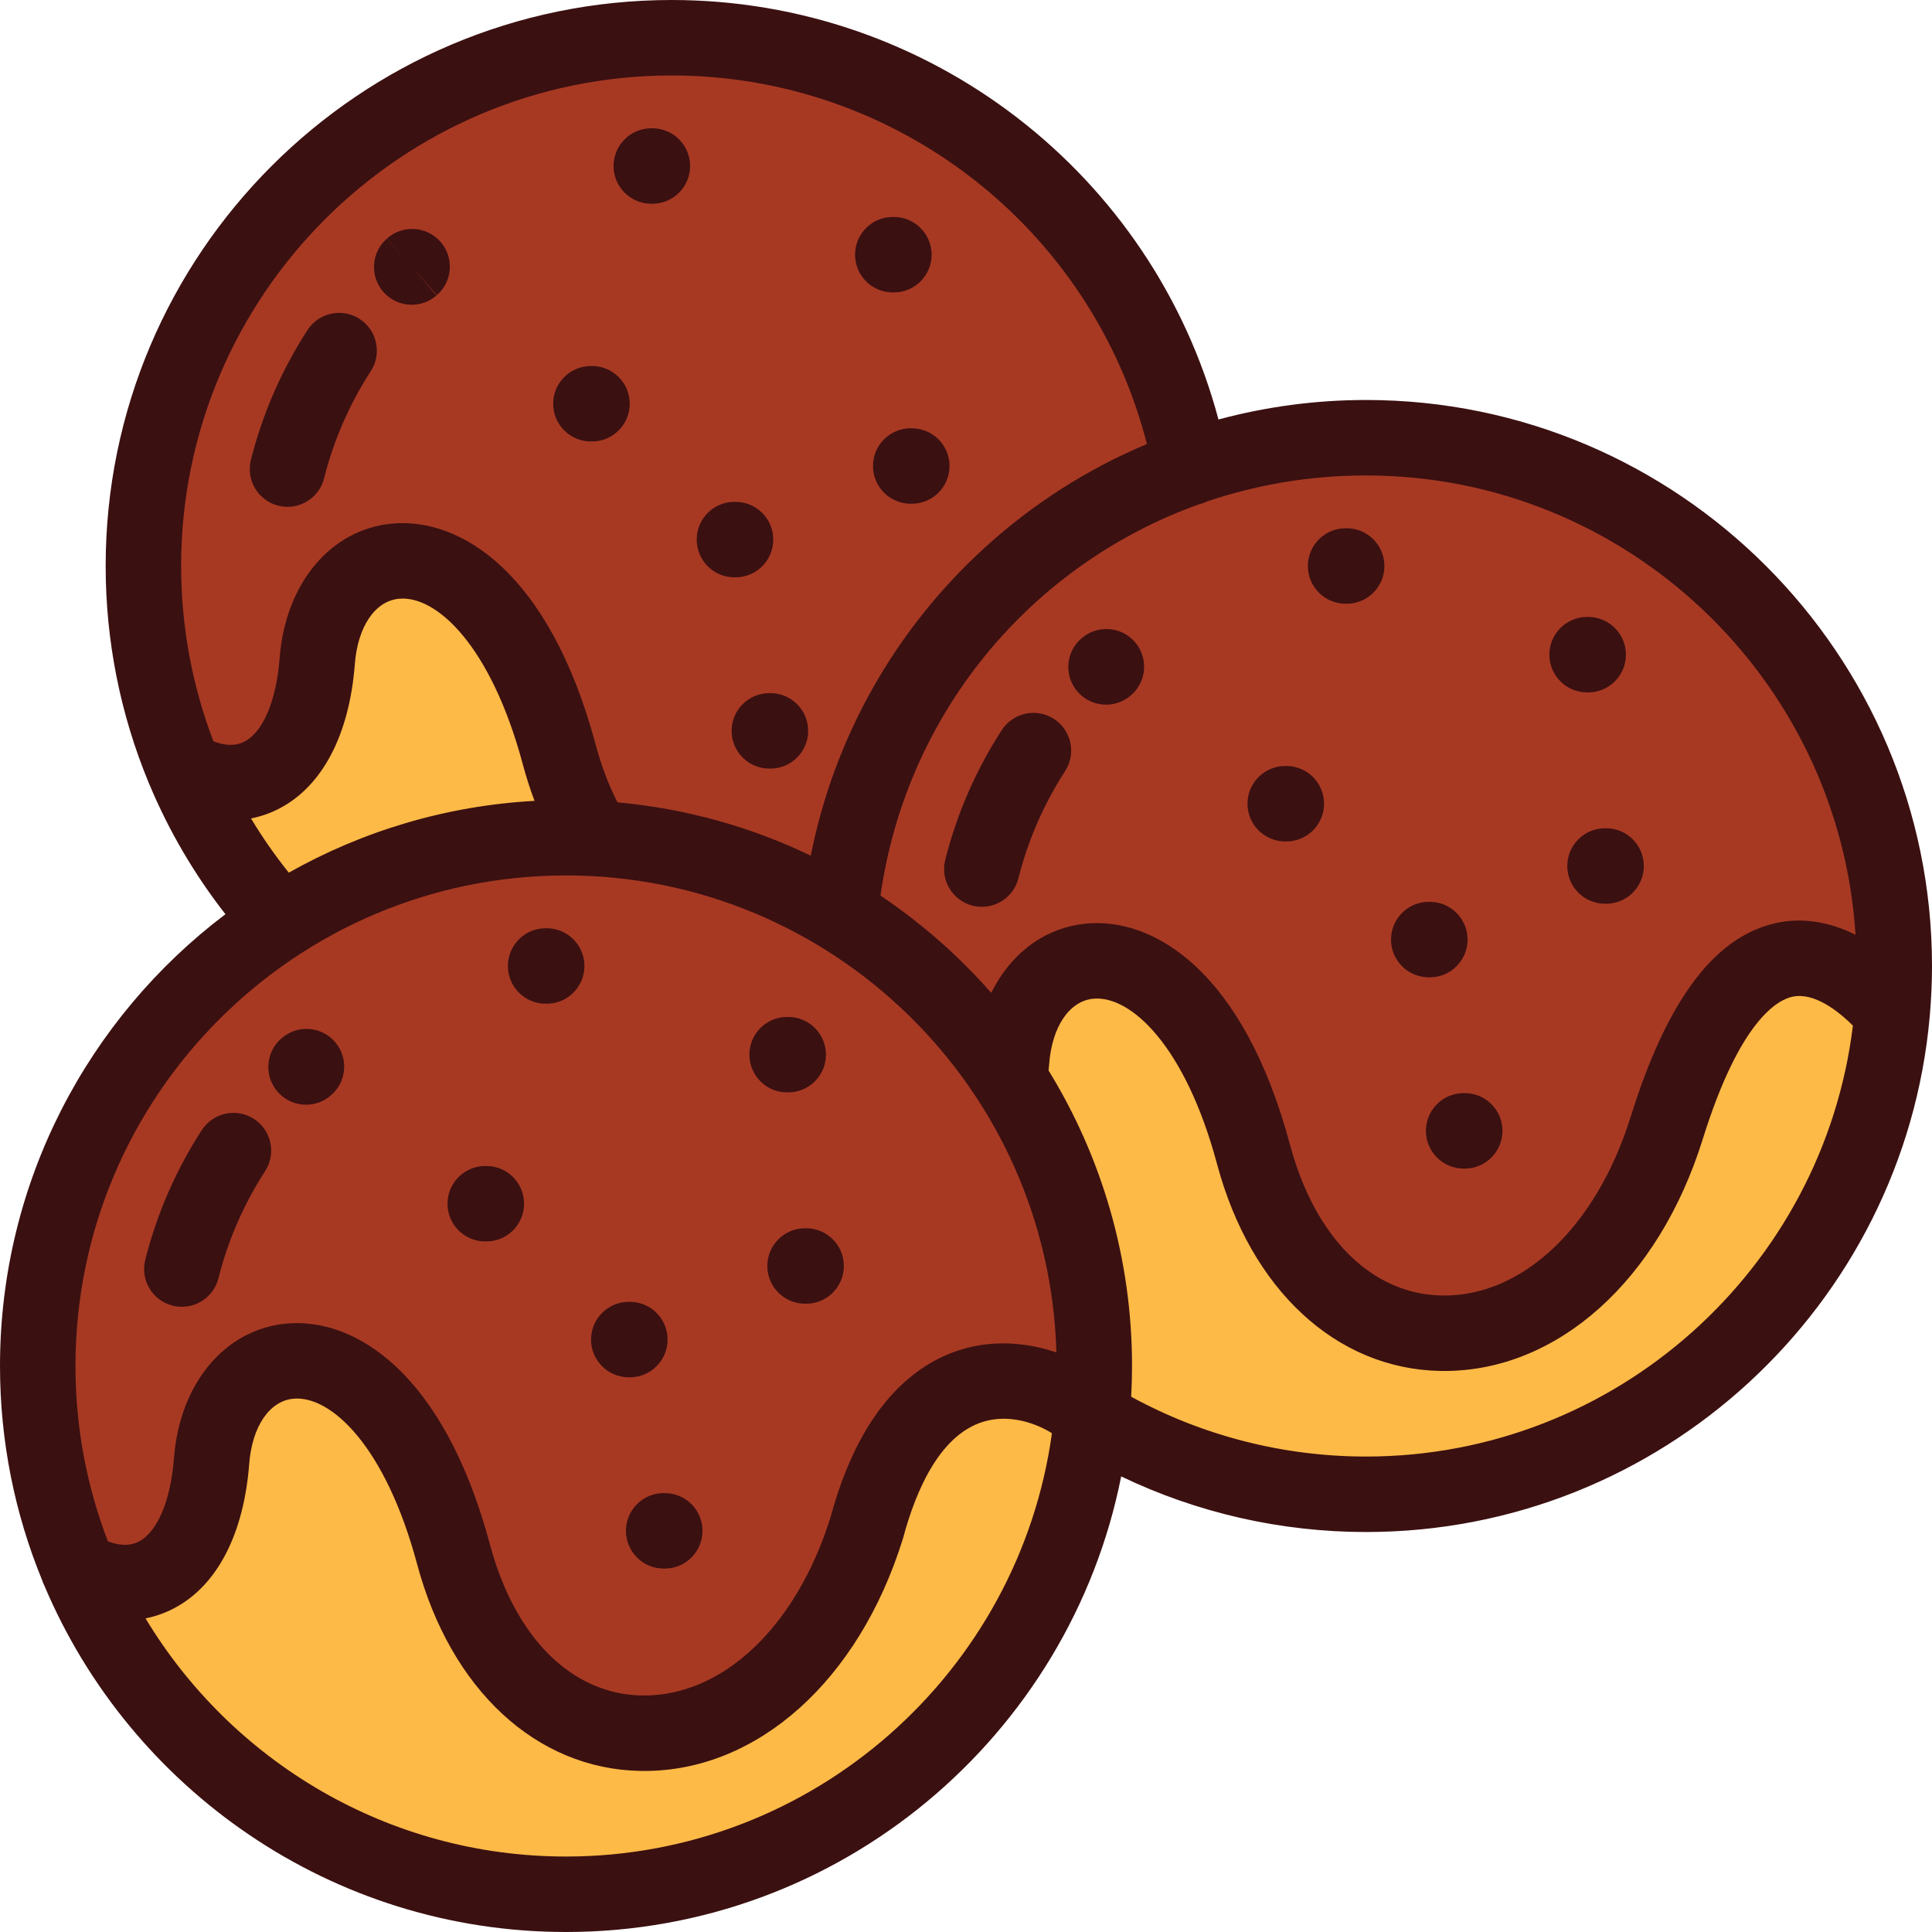 <?xml version="1.0"?>
<svg xmlns="http://www.w3.org/2000/svg" xmlns:xlink="http://www.w3.org/1999/xlink" xmlns:svgjs="http://svgjs.com/svgjs" version="1.1" width="512" height="512" x="0" y="0" viewBox="0 0 512.002 512.002" style="enable-background:new 0 0 512 512" xml:space="preserve" class=""><g>
<g xmlns="http://www.w3.org/2000/svg">
	<g>
		<path style="" d="M120.196,411.922c-17.817-66.498-61.312-61.102-64.125-24.75    c-2.219,28.692-18.523,38.29-35.395,28.55c21.068,50.66,71.036,86.28,129.323,86.28c72.701,0,132.46-55.416,139.339-126.312    c0.001-0.004,0.001-0.009,0.002-0.014c-8.949-10.103-45.217-24.599-59.645,29.245C208.197,473.922,138.014,478.42,120.196,411.922    z" fill="#fdba47" data-original="#f4d99d" class=""/>
		<path style="" d="M74.392,244.156c21.806-14.021,47.757-22.154,75.607-22.154c2.533,0,5.051,0.067,7.552,0.2    c-3.849-6.247-7.044-13.663-9.354-22.282c-17.818-66.498-61.314-61.102-64.125-24.75c-2.219,28.692-18.523,38.291-35.395,28.551    C54.904,218.689,63.653,232.344,74.392,244.156z" fill="#fdba47" data-original="#f4d99d" class=""/>
		<path style="" d="M267.551,285.933C281.753,307.834,290,333.955,290,362.002c0,4.614-0.223,9.176-0.659,13.675    c0.01,0.011,0.019,0.021,0.028,0.032c21.175,12.876,46.038,20.293,72.632,20.293c73.172,0,133.231-56.134,139.467-127.686    c-8.731-10.107-38.27-38.394-59.77,30.606s-91.682,73.499-109.5,7c-17.818-66.498-61.314-61.102-64.125-24.75    C267.946,282.822,267.769,284.408,267.551,285.933z" fill="#fdba47" data-original="#f4d99d" class=""/>
	</g>
	<g>
		<path style="" d="M290.001,362.002c0-28.047-8.247-54.168-22.449-76.069c-11.476-17.697-26.84-32.64-44.882-43.616    c-19.167-11.663-41.356-18.852-65.117-20.114c-2.501-0.133-5.019-0.2-7.552-0.2c-27.851,0-53.802,8.133-75.608,22.152    c-38.734,24.902-64.392,68.379-64.392,117.848c0,19.032,3.798,37.178,10.677,53.72c16.871,9.74,33.176,0.142,35.395-28.55    c2.813-36.352,46.308-41.748,64.125,24.75c17.818,66.499,88,62,109.5-7c14.428-53.844,50.694-39.348,59.645-29.245    C289.778,371.178,290.001,366.616,290.001,362.002z" fill="#a73923" data-original="#755b62" class=""/>
		<path style="" d="M268.074,281.171c2.811-36.352,46.307-41.748,64.125,24.75c17.818,66.499,88,62,109.5-7    s51.038-40.714,59.77-30.606c0.354-4.058,0.533-8.164,0.533-12.314c0-77.319-62.68-140-140-140    c-16.278,0-31.908,2.779-46.441,7.888c-50.368,17.707-87.553,63.406-92.891,118.428c18.042,10.977,33.406,25.919,44.882,43.616    C267.769,284.408,267.946,282.822,268.074,281.171z" fill="#a73923" data-original="#755b62" class=""/>
		<path style="" d="M222.669,242.316c5.338-55.022,42.522-100.721,92.891-118.428    C303.327,59.049,246.396,10,178.001,10c-77.319,0-140,62.681-140,140c0,19.033,3.799,37.179,10.678,53.721    c16.871,9.74,33.176,0.142,35.395-28.551c2.812-36.352,46.307-41.748,64.125,24.75c2.309,8.619,5.505,16.035,9.354,22.282    C181.313,223.465,203.503,230.653,222.669,242.316z" fill="#a73923" data-original="#755b62" class=""/>
	</g>
</g>
<path xmlns="http://www.w3.org/2000/svg" d="M45.743,346.009c0.821,0.207,1.644,0.306,2.454,0.306c4.472,0,8.545-3.022,9.689-7.556  c2.549-10.101,6.713-19.657,12.377-28.402c3.002-4.636,1.679-10.828-2.957-13.83c-4.635-3.002-10.827-1.678-13.83,2.957  c-6.857,10.587-11.898,22.154-14.984,34.382C37.144,339.221,40.389,344.657,45.743,346.009z" fill="#3b1011" data-original="#000000" style="" class=""/>
<path xmlns="http://www.w3.org/2000/svg" d="M81.111,292.762c2.354,0,4.716-0.826,6.616-2.504c4.161-3.568,4.677-9.831,1.139-14.032  c-3.557-4.225-9.867-4.764-14.09-1.207c-0.11,0.092-0.217,0.185-0.324,0.281c-4.122,3.676-4.483,9.997-0.807,14.119  C75.621,291.633,78.36,292.762,81.111,292.762z" fill="#3b1011" data-original="#000000" style="" class=""/>
<path xmlns="http://www.w3.org/2000/svg" d="M208.596,289.498h0.287c5.523,0,10-4.477,10-10s-4.477-10-10-10h-0.287c-5.523,0-10,4.477-10,10  S203.074,289.498,208.596,289.498z" fill="#3b1011" data-original="#000000" style="" class=""/>
<path xmlns="http://www.w3.org/2000/svg" d="M128.596,328.998h0.287c5.523,0,10-4.477,10-10s-4.477-10-10-10h-0.287c-5.523,0-10,4.477-10,10  S123.073,328.998,128.596,328.998z" fill="#3b1011" data-original="#000000" style="" class=""/>
<path xmlns="http://www.w3.org/2000/svg" d="M213.346,325.5c-5.523,0-10,4.477-10,10s4.477,10,10,10h0.287c5.523,0,10-4.477,10-10s-4.477-10-10-10H213.346z" fill="#3b1011" data-original="#000000" style="" class=""/>
<path xmlns="http://www.w3.org/2000/svg" d="M166.633,365h0.287c5.523,0,10-4.477,10-10s-4.477-10-10-10h-0.287c-5.523,0-10,4.477-10,10S161.11,365,166.633,365z" fill="#3b1011" data-original="#000000" style="" class=""/>
<path xmlns="http://www.w3.org/2000/svg" d="M144.596,265.998h0.287c5.523,0,10-4.477,10-10c0-5.523-4.477-10-10-10h-0.287c-5.523,0-10,4.477-10,10  C134.596,261.521,139.074,265.998,144.596,265.998z" fill="#3b1011" data-original="#000000" style="" class=""/>
<path xmlns="http://www.w3.org/2000/svg" d="M175.883,395.688c-5.523,0-10,4.477-10,10s4.477,10,10,10h0.287c5.523,0,10-4.477,10-10s-4.477-10-10-10H175.883z" fill="#3b1011" data-original="#000000" style="" class=""/>
<path xmlns="http://www.w3.org/2000/svg" d="M279.309,190.527c-4.636-3.004-10.827-1.679-13.83,2.957c-6.855,10.584-11.896,22.152-14.982,34.382  c-1.351,5.355,1.895,10.791,7.25,12.143c0.821,0.207,1.644,0.306,2.454,0.306c4.472,0,8.544-3.022,9.689-7.556  c2.549-10.104,6.713-19.659,12.377-28.402C285.268,199.721,283.945,193.529,279.309,190.527z" fill="#3b1011" data-original="#000000" style="" class=""/>
<path xmlns="http://www.w3.org/2000/svg" d="M511.447,268.828c0.36-4.23,0.555-8.506,0.555-12.827c0-82.71-67.29-150-150-150c-13.334,0-26.461,1.768-39.092,5.169  C305.566,46.127,246.315,0,178.001,0c-82.71,0-150,67.29-150,150c0,19.82,3.89,39.198,11.288,57.152  c0.12,0.33,0.256,0.655,0.411,0.972c5.108,12.151,11.828,23.636,20.043,34.151C23.481,269.68,0.001,313.148,0.001,362.002  c0,20.071,3.973,39.23,11.157,56.744c0.168,0.531,0.377,1.048,0.633,1.546c22.792,53.84,76.162,91.71,138.21,91.71  c72.698,0,133.475-51.988,147.125-120.736c20.15,9.669,42.308,14.735,64.876,14.735c78.17,0,142.555-60.108,149.389-136.531  C511.415,269.256,511.436,269.043,511.447,268.828z M491.73,247.725c-6.904-3.458-13.947-4.589-20.743-3.174  c-16.421,3.418-29.124,20.23-38.835,51.395c-9.101,29.207-28.749,47.81-50.126,47.372c-18.543-0.374-33.56-15.321-40.168-39.985  c-12.254-45.732-35.887-60.248-53.944-58.573c-11.012,1.02-20.048,7.895-25.227,18.354c-8.613-9.804-18.479-18.479-29.35-25.771  c6.94-48.692,40.134-87.835,84.425-103.702c0.776-0.175,1.511-0.434,2.197-0.771c13.197-4.461,27.342-6.87,42.043-6.87  C430.904,126.001,487.447,179.885,491.73,247.725z M178.001,20c59.676,0,111.372,40.605,125.938,97.671  c-15.664,6.577-30.228,15.829-43.029,27.516c-23.835,21.758-39.863,50.318-46.043,81.579c-15.752-7.586-33.028-12.489-51.229-14.138  c-2.347-4.593-4.285-9.717-5.78-15.297c-12.255-45.733-35.896-60.232-53.944-58.573c-16.298,1.509-28.278,15.832-29.81,35.641  c-0.869,11.242-4.339,19.508-9.28,22.112c-2.664,1.403-5.66,0.95-8.258-0.057c-5.617-14.688-8.563-30.402-8.563-46.454  C48.001,78.318,106.318,20,178.001,20z M66.523,216.894c2.629-0.516,5.184-1.403,7.624-2.689  c11.387-6.001,18.453-19.59,19.896-38.264c0.766-9.902,5.364-16.68,11.713-17.268c9.895-0.927,24.362,12.413,32.782,43.835  c0.902,3.365,1.945,6.609,3.118,9.729c-23.555,1.298-45.675,8.058-65.121,19.027C72.861,226.683,69.521,221.881,66.523,216.894z   M150.001,232.002c70.478,0,128.035,56.377,129.948,126.402c-6.941-2.363-14.863-3.225-22.616-1.449  c-12.191,2.795-28.537,12.903-37.241,45.176c-9.125,29.102-28.712,47.601-50.068,47.188c-18.543-0.374-33.559-15.321-40.168-39.984  c-12.253-45.733-35.9-60.237-53.943-58.574c-16.299,1.508-28.279,15.831-29.811,35.641c-0.869,11.241-4.338,19.507-9.28,22.112  c-2.653,1.398-5.637,0.954-8.229-0.046c-5.544-14.437-8.592-30.101-8.592-46.465C20,290.32,78.317,232.002,150.001,232.002z   M150.001,492.002c-47.238,0-88.668-25.329-111.433-63.115c2.613-0.517,5.153-1.403,7.579-2.681  c11.386-6,18.452-19.589,19.896-38.263c0.766-9.902,5.364-16.681,11.714-17.269c9.872-0.915,24.361,12.413,32.781,43.836  c8.909,33.25,31.549,54.25,59.084,54.804c0.379,0.007,0.758,0.011,1.136,0.011c30.019,0,56.817-23.978,68.486-61.429  c0.04-0.128,0.077-0.257,0.112-0.387c3.376-12.596,10.009-28.21,22.445-31.061c6.482-1.485,12.994,0.855,16.973,3.372  C270.06,443.102,215.637,492.002,150.001,492.002z M362.001,386.001c-21.835,0-43.215-5.475-62.225-15.852  c0.145-2.698,0.224-5.414,0.224-8.147c0-28.683-8.098-55.507-22.119-78.318c0.057-0.58,0.118-1.159,0.163-1.742  c0.766-9.902,5.363-16.68,11.713-17.268c9.869-0.924,24.361,12.411,32.782,43.835c8.909,33.25,31.549,54.249,59.084,54.804  c0.38,0.007,0.758,0.011,1.136,0.011c30.019-0.001,56.817-23.978,68.486-61.429c9.867-31.665,19.942-36.959,23.816-37.765  c5.688-1.184,11.951,3.679,15.979,7.66C483.223,336.053,428.339,386.001,362.001,386.001z" fill="#3b1011" data-original="#000000" style="" class=""/>
<path xmlns="http://www.w3.org/2000/svg" d="M286.579,169.189c-0.001,0.001-0.025,0.022-0.026,0.023c-4.17,3.621-4.604,9.925-0.983,14.096  c1.975,2.275,4.756,3.439,7.553,3.439c2.329,0,4.669-0.807,6.564-2.451l0.132-0.115c4.149-3.645,4.538-9.946,0.893-14.095  C297.069,165.937,290.729,165.544,286.579,169.189z" fill="#3b1011" data-original="#000000" style="" class=""/>
<path xmlns="http://www.w3.org/2000/svg" d="M420.599,183.497h0.287c5.522,0,10-4.477,10-10s-4.478-10-10-10h-0.287c-5.522,0-10,4.477-10,10  C410.599,179.02,415.077,183.497,420.599,183.497z" fill="#3b1011" data-original="#000000" style="" class=""/>
<path xmlns="http://www.w3.org/2000/svg" d="M340.599,222.997h0.287c5.522,0,10-4.477,10-10s-4.478-10-10-10h-0.287c-5.522,0-10,4.477-10,10  C330.599,218.52,335.077,222.997,340.599,222.997z" fill="#3b1011" data-original="#000000" style="" class=""/>
<path xmlns="http://www.w3.org/2000/svg" d="M425.348,219.499c-5.522,0-10,4.477-10,10s4.478,10,10,10h0.287c5.522,0,10-4.477,10-10s-4.478-10-10-10H425.348z" fill="#3b1011" data-original="#000000" style="" class=""/>
<path xmlns="http://www.w3.org/2000/svg" d="M378.635,258.999h0.287c5.523,0,10-4.477,10-10s-4.477-10-10-10h-0.287c-5.523,0-10,4.477-10,10  C368.635,254.522,373.113,258.999,378.635,258.999z" fill="#3b1011" data-original="#000000" style="" class=""/>
<path xmlns="http://www.w3.org/2000/svg" d="M356.599,159.997h0.287c5.522,0,10-4.477,10-10s-4.478-10-10-10h-0.287c-5.522,0-10,4.477-10,10  C346.599,155.52,351.077,159.997,356.599,159.997z" fill="#3b1011" data-original="#000000" style="" class=""/>
<path xmlns="http://www.w3.org/2000/svg" d="M387.885,289.687c-5.523,0-10,4.477-10,10s4.477,10,10,10h0.287c5.523,0,10-4.477,10-10s-4.477-10-10-10H387.885z" fill="#3b1011" data-original="#000000" style="" class=""/>
<path xmlns="http://www.w3.org/2000/svg" d="M73.745,134.007c0.821,0.207,1.644,0.306,2.454,0.306c4.472,0,8.545-3.022,9.689-7.556  c2.549-10.101,6.713-19.657,12.377-28.404c3.002-4.636,1.678-10.827-2.958-13.829c-4.636-3.001-10.827-1.678-13.829,2.958  c-6.856,10.587-11.897,22.154-14.982,34.381C65.146,127.219,68.39,132.656,73.745,134.007z" fill="#3b1011" data-original="#000000" style="" class=""/>
<path xmlns="http://www.w3.org/2000/svg" d="M109.113,80.761c2.324,0,4.66-0.806,6.553-2.45l-6.51-7.591l6.604,7.509c4.177-3.613,4.635-9.928,1.022-14.105  c-3.612-4.177-9.927-4.636-14.105-1.022c-0.011,0.009-0.085,0.073-0.096,0.083l6.528,7.576l-6.557-7.55  c-4.17,3.621-4.615,9.937-0.993,14.107C103.536,79.595,106.317,80.761,109.113,80.761z" fill="#3b1011" data-original="#000000" style="" class=""/>
<path xmlns="http://www.w3.org/2000/svg" d="M236.598,77.496h0.287c5.523,0,10-4.477,10-10s-4.477-10-10-10h-0.287c-5.523,0-10,4.477-10,10  S231.076,77.496,236.598,77.496z" fill="#3b1011" data-original="#000000" style="" class=""/>
<path xmlns="http://www.w3.org/2000/svg" d="M156.598,116.996h0.287c5.523,0,10-4.477,10-10s-4.477-10-10-10h-0.287c-5.523,0-10,4.477-10,10  C146.598,112.519,151.076,116.996,156.598,116.996z" fill="#3b1011" data-original="#000000" style="" class=""/>
<path xmlns="http://www.w3.org/2000/svg" d="M241.348,113.498c-5.523,0-10,4.477-10,10c0,5.523,4.477,10,10,10h0.287c5.523,0,10-4.477,10-10c0-5.523-4.477-10-10-10  H241.348z" fill="#3b1011" data-original="#000000" style="" class=""/>
<path xmlns="http://www.w3.org/2000/svg" d="M194.634,152.998h0.287c5.523,0,10-4.477,10-10s-4.477-10-10-10h-0.287c-5.523,0-10,4.477-10,10  S189.111,152.998,194.634,152.998z" fill="#3b1011" data-original="#000000" style="" class=""/>
<path xmlns="http://www.w3.org/2000/svg" d="M172.598,53.996h0.287c5.523,0,10-4.477,10-10s-4.477-10-10-10h-0.287c-5.523,0-10,4.477-10,10  S167.076,53.996,172.598,53.996z" fill="#3b1011" data-original="#000000" style="" class=""/>
<path xmlns="http://www.w3.org/2000/svg" d="M203.884,183.686c-5.523,0-10,4.477-10,10s4.477,10,10,10h0.287c5.523,0,10-4.477,10-10s-4.477-10-10-10H203.884z" fill="#3b1011" data-original="#000000" style="" class=""/>
<g xmlns="http://www.w3.org/2000/svg">
</g>
<g xmlns="http://www.w3.org/2000/svg">
</g>
<g xmlns="http://www.w3.org/2000/svg">
</g>
<g xmlns="http://www.w3.org/2000/svg">
</g>
<g xmlns="http://www.w3.org/2000/svg">
</g>
<g xmlns="http://www.w3.org/2000/svg">
</g>
<g xmlns="http://www.w3.org/2000/svg">
</g>
<g xmlns="http://www.w3.org/2000/svg">
</g>
<g xmlns="http://www.w3.org/2000/svg">
</g>
<g xmlns="http://www.w3.org/2000/svg">
</g>
<g xmlns="http://www.w3.org/2000/svg">
</g>
<g xmlns="http://www.w3.org/2000/svg">
</g>
<g xmlns="http://www.w3.org/2000/svg">
</g>
<g xmlns="http://www.w3.org/2000/svg">
</g>
<g xmlns="http://www.w3.org/2000/svg">
</g>
</g></svg>
